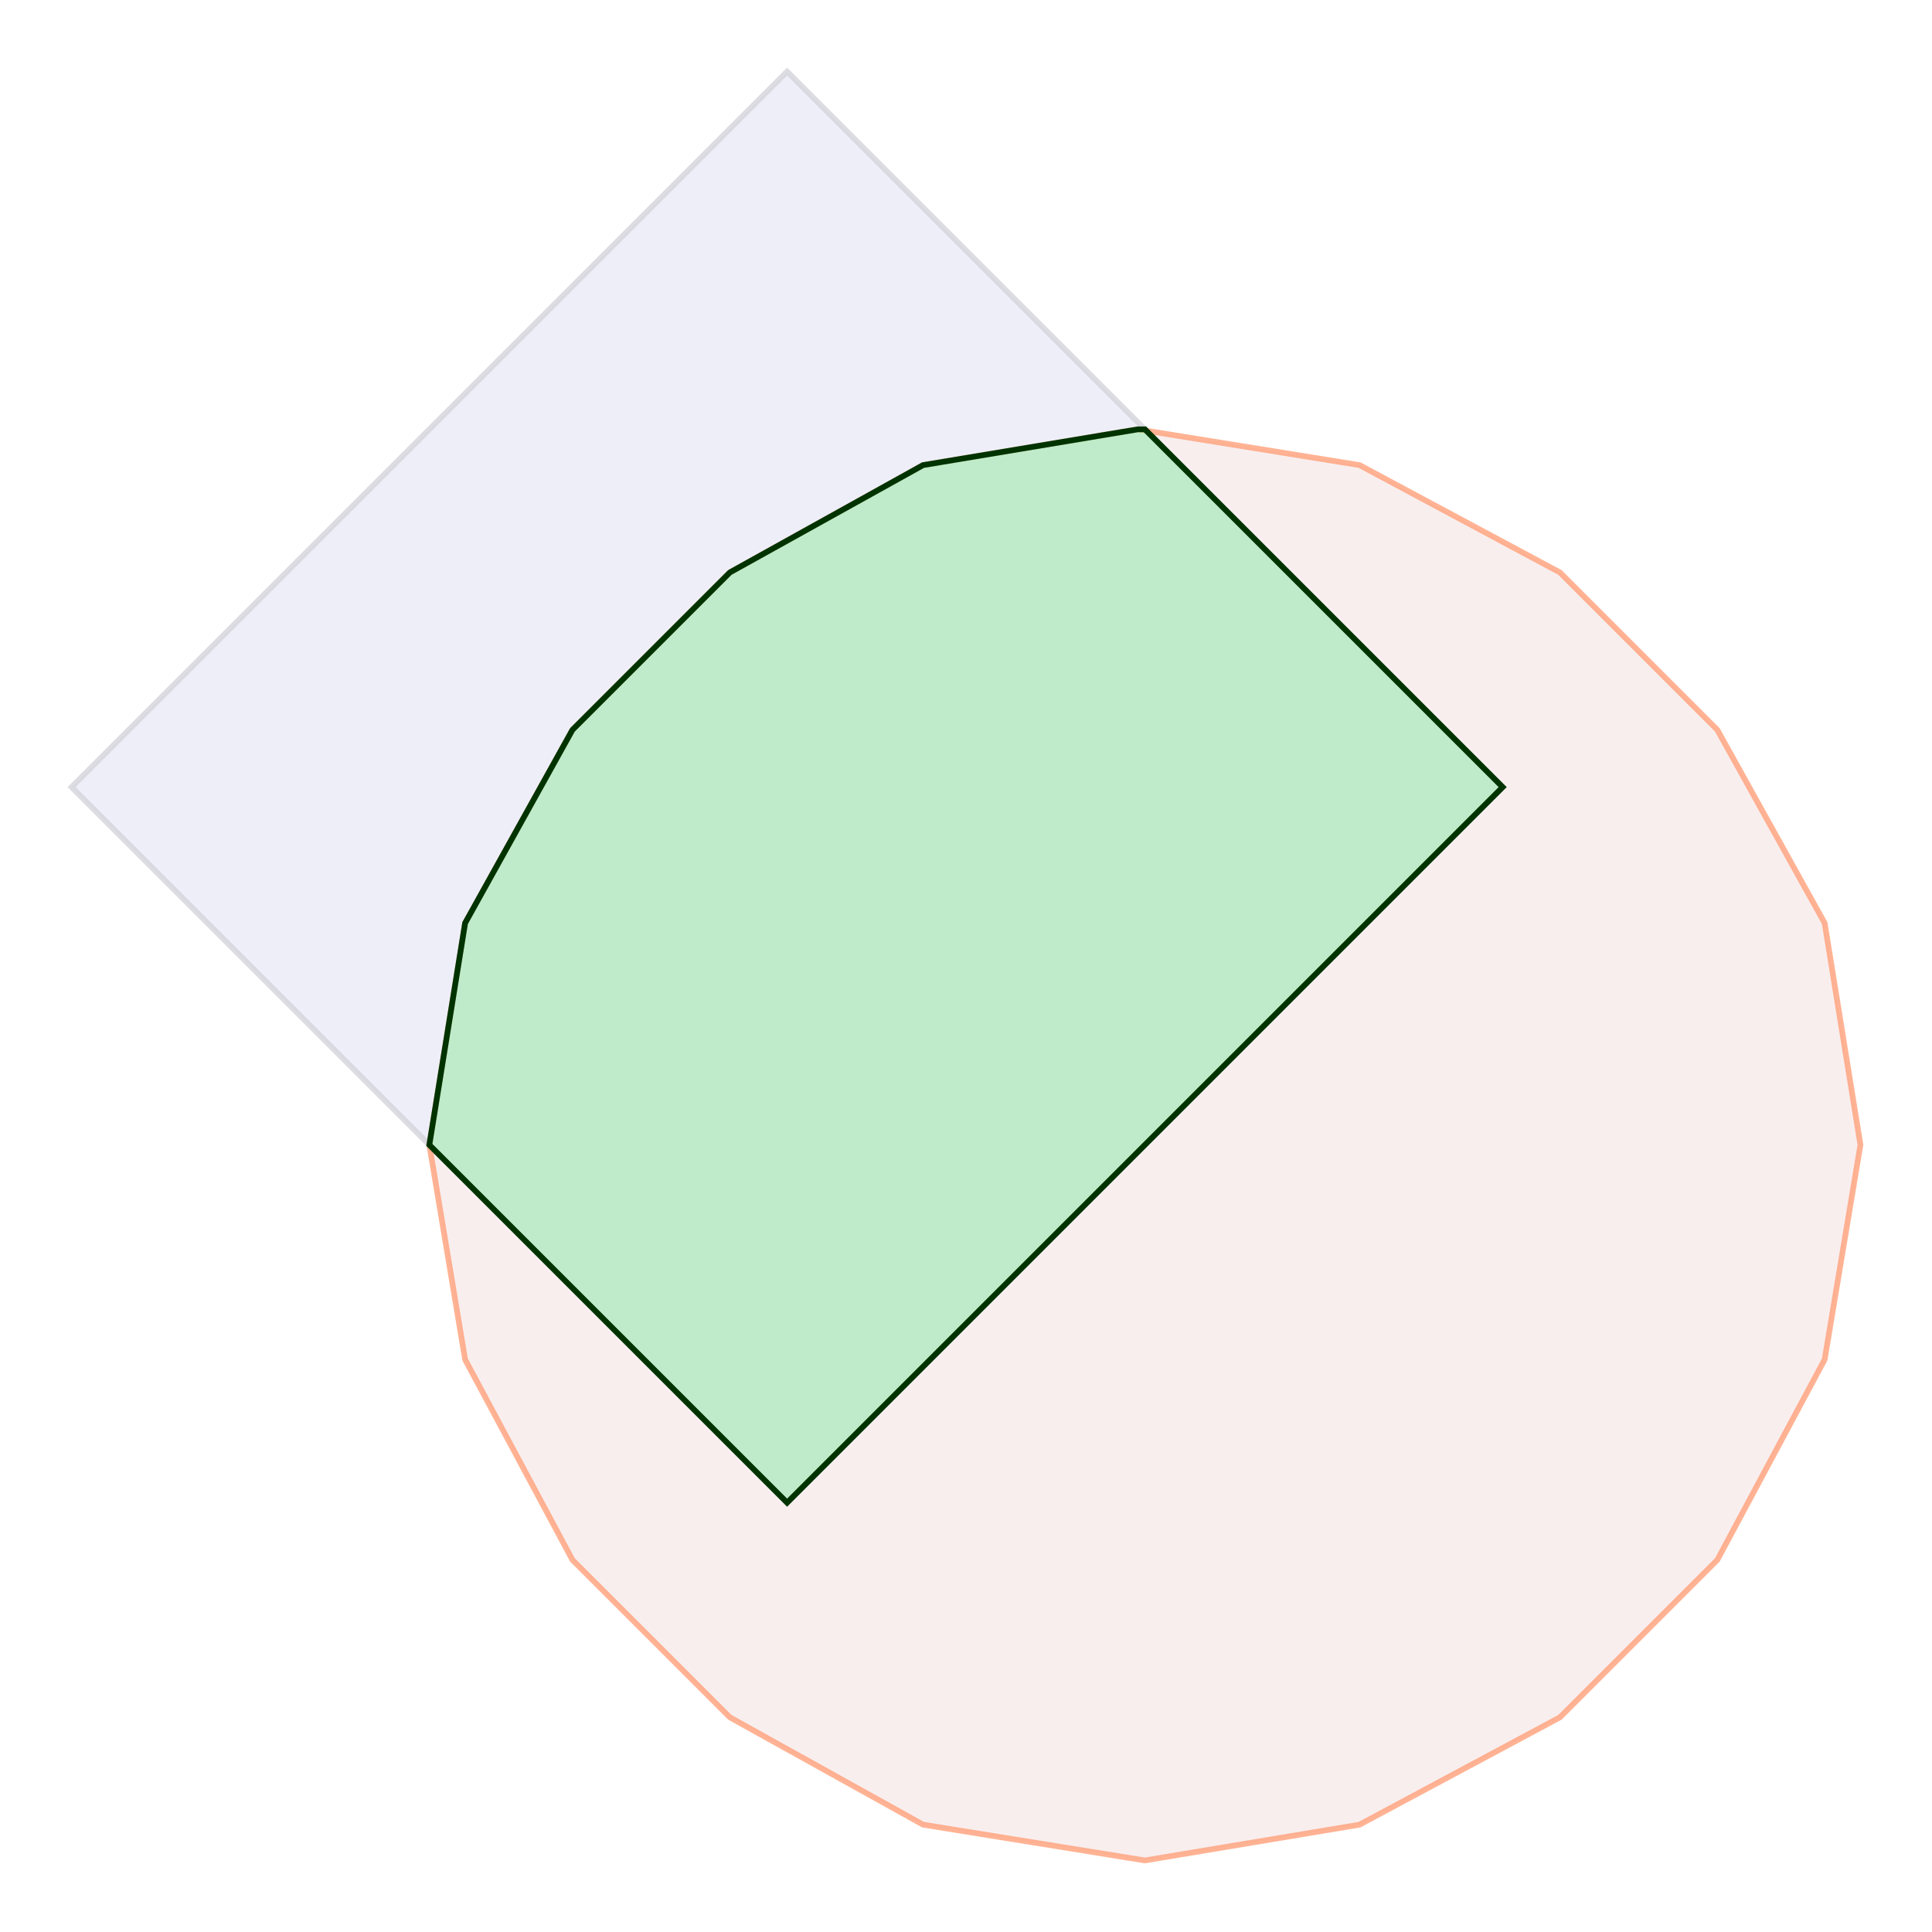 <?xml version="1.0" standalone="no"?>
<!DOCTYPE svg PUBLIC "-//W3C//DTD SVG 1.0//EN"
"http://www.w3.org/TR/2001/REC-SVG-20010904/DTD/svg10.dtd">

<svg width="270px" height="270px" viewBox="0 0 270 270" version="1.0" xmlns="http://www.w3.org/2000/svg">

 <path d=" M 210.00 110.00 L 110.00 210.00 L 10.00 110.00 L 110.00 10.00 z"
 style="fill:#00009c; fill-opacity:0.07; fill-rule:evenodd; stroke:#d3d3da; stroke-opacity:0.80; stroke-width:0.80;"/>

 <path d=" M 260.00 160.00 L 255.00 190.00 L 240.00 218.00 L 218.00 240.00 L 190.00 255.00 L 160.00 260.00 L 129.00 255.00 L 102.00 240.00 L 80.00 218.00 L 65.00 190.00 L 60.00 160.00 L 65.00 129.00 L 80.00 102.00 L 102.00 80.00 L 129.00 65.00 L 159.00 60.00 L 190.00 65.00 L 218.00 80.00 L 240.00 102.00 L 255.00 129.00 z"
 style="fill:#9c0000; fill-opacity:0.07; fill-rule:evenodd; stroke:#ffa07a; stroke-opacity:0.80; stroke-width:0.80;"/>

 <path d=" M 160.00 60.00 L 210.00 110.00 L 110.00 210.00 L 60.00 160.00 L 65.00 129.00 L 80.00 102.00 L 102.00 80.00 L 129.00 65.00 L 159.00 60.00 z"
 style="fill:#80ff9c; fill-opacity:0.38; fill-rule:nonzero; stroke:#003300; stroke-opacity:1.00; stroke-width:0.80;"/>

</svg>
